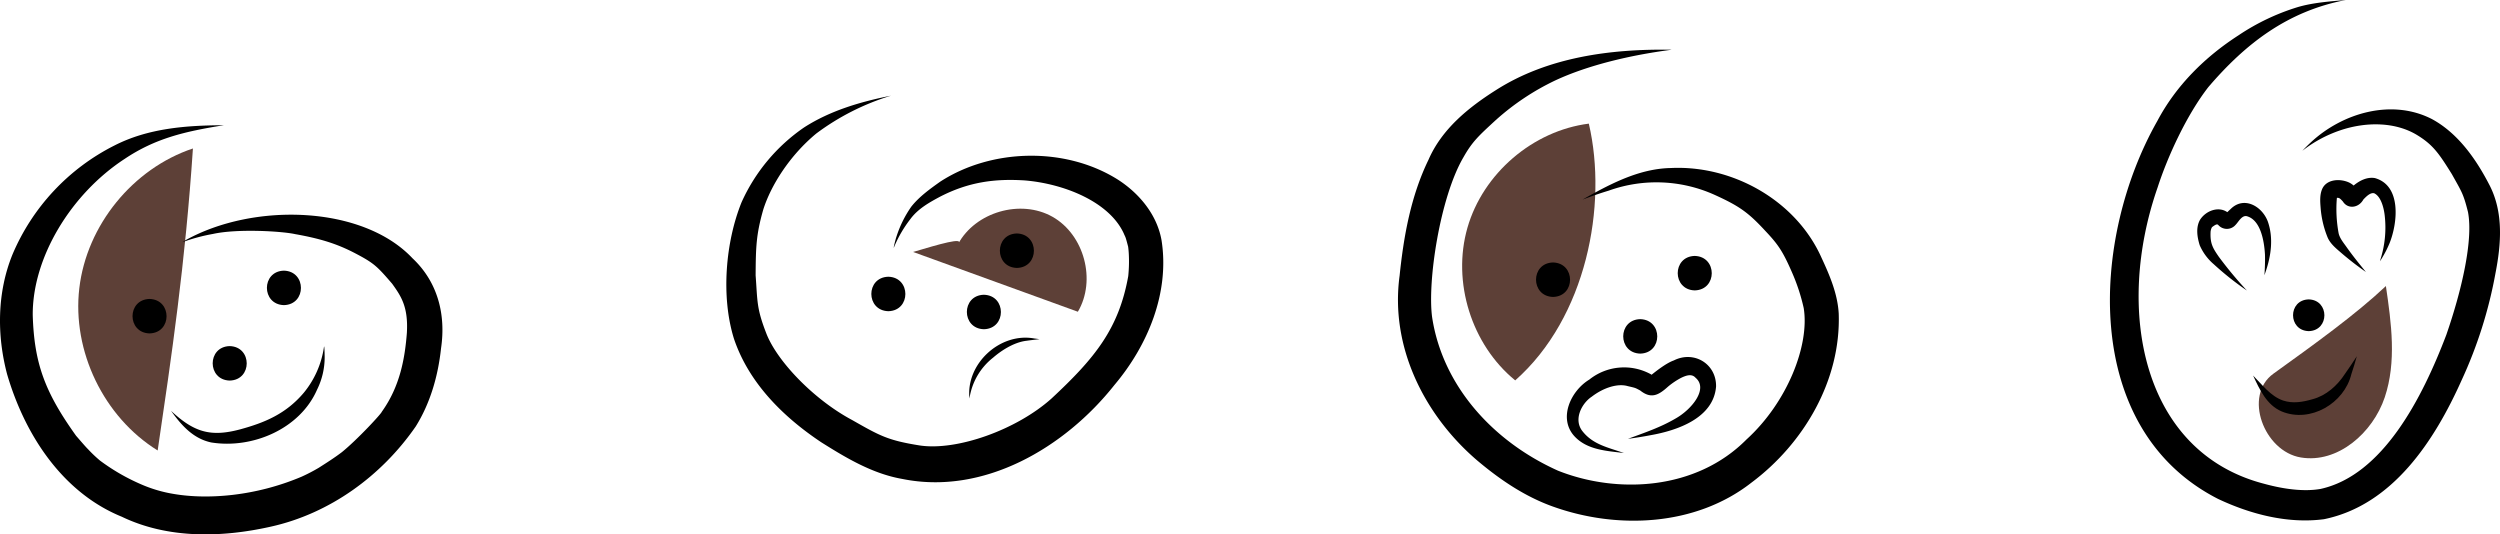 <svg xmlns="http://www.w3.org/2000/svg" data-name="Layer 1" width="852.558" height="182.236" viewBox="0 0 852.558 182.236" xmlns:xlink="http://www.w3.org/1999/xlink"><path d="M239.513,409.513c-20.504,6.842-36.242,26.206-38.748,47.675s8.348,43.938,26.725,55.319C232.203,480.565,236.916,448.623,239.513,409.513Z" transform="translate(-173.721 -358.882)" fill="#5d4037"/><path d="M500.435,442.131c5.894-10.964,21.361-15.443,32.202-9.326s15.002,21.674,8.663,32.386l-56.183-20.386C493.937,442.19,502.758,439.574,500.435,442.131Z" transform="translate(-173.721 -358.882)" fill="#5d4037"/><path d="M715.548,401.043c-19.098,2.427-36.093,17.004-41.399,35.51s1.383,39.874,16.293,52.051C714.677,467.218,722.061,428.972,715.548,401.043Z" transform="translate(-173.721 -358.882)" fill="#5d4037"/><path d="M987.365,456.432c1.861,12.641,3.679,25.842-.393,37.953s-16.015,22.608-28.617,20.506-19.713-21.119-9.34-28.579C963.069,476.204,977.124,466.097,987.365,456.432Z" transform="translate(-173.721 -358.882)" fill="#5d4037"/><path d="M314.385,446.954c-16.997-18.046-54.183-19.098-77.402-6.147-.47.343-1.764.969-.533.48a61.114,61.114,0,0,1,9.869-2.622c8.441-1.866,23.597-.928,28.033.054,8.74,1.549,14.331,3.34,20.302,6.437,6.629,3.466,7.591,4.44,12.798,10.479,2.944,4.129,5.549,7.757,5.022,16.789-.662,8.418-2.253,18.11-8.546,26.873-.128.642-8.353,9.514-13.607,13.771-2.528,1.928-5.218,3.628-7.895,5.338a59.66,59.66,0,0,1-5.827,3.029c-15.826,6.713-32.099,7.838-43.477,5.919a46.52,46.52,0,0,1-11.449-3.379,69.515,69.515,0,0,1-13.867-8.039,45.688,45.688,0,0,1-4.096-3.904c-.725-.672-3.299-3.706-4.045-4.543-10.549-14.759-14.271-24.524-14.777-41.066-.18-19.652,13.023-41.383,31.299-53.324,10.449-7.004,20.362-9.356,33.858-11.515-12.736.053-25.749,1.006-37.279,6.907a73.758,73.758,0,0,0-34.809,37.228c-5.24,12.929-5.348,27.435-1.804,40.818,5.985,20.451,18.725,40.251,39.086,48.556,15.742,7.568,33.972,7.155,50.698,3.419,20.182-4.445,37.854-17.282,49.545-34.178,5.015-8.031,7.644-17.316,8.645-26.683C325.831,466.168,323.005,455.039,314.385,446.954Z" transform="translate(-173.721 -358.882)"/><path d="M224.719,460.829c-7.748.192-7.728,11.543 0,11.756C232.467,472.392,232.447,461.042,224.719,460.829Z" transform="translate(-173.721 -358.882)"/><path d="M270.546,451.181c-7.748.192-7.727,11.543 0,11.756C278.294,462.744,278.274,451.394,270.546,451.181Z" transform="translate(-173.721 -358.882)"/><path d="M252.055,476.909c-7.748.192-7.728,11.543,0,11.756C259.803,488.472,259.782,477.122,252.055,476.909Z" transform="translate(-173.721 -358.882)"/><path d="M284.439,480.596c-.008-.853-.077-4.615-.259-3.255a31.617,31.617,0,0,1-6.826,15.44c-6.133,7.292-13.489,10.26-21.579,12.479-10.234,2.78-15.89,1.015-23.736-6.285,3.544,4.927,7.514,9.471,13.72,10.795,14.01,2.255,30.228-4.578,36.083-17.991A24.903,24.903,0,0,0,284.439,480.596Z" transform="translate(-173.721 -358.882)"/><path d="M569.837,440.844c-1.527-8.695-7.514-15.933-14.791-20.642-17.809-11.282-43.022-10.802-60.66.612-3.533,2.513-7.155,5.104-9.874,8.519a38,38,0,0,0-5.103,10.332c-.298.792-1.357,5.119-.667,3.178a41.785,41.785,0,0,1,5.442-9.254c2.569-3.498,6.412-5.646,10.166-7.656,9.664-4.964,18.535-6.186,28.901-5.519,13.376,1.135,28.744,7.27,33.709,18.089.605,1.47.454.539,1.49,4.537.088.765.173,1.531.212,2.301a48.815,48.815,0,0,1-.186,7.71c-3.224,18.009-11.438,28.016-26.131,41.702-11.983,10.757-32.371,17.954-44.997,16.036-10.92-1.73-13.649-3.338-23.02-8.661-13.138-6.998-25.731-20.196-29.322-29.661-3.315-8.561-2.935-10.761-3.602-19.698.067-9.744.187-13.93,2.606-22.411,2.637-8.338,9.076-18.496,18.08-25.941a82.909,82.909,0,0,1,25.501-12.911c-10.363,2.06-20.725,5.079-29.677,10.849a61.552,61.552,0,0,0-21.291,25.482c-5.555,13.736-7.032,32.33-2.612,46.54,5.081,15.103,16.798,26.689,29.809,35.352,8.558,5.386,17.483,10.713,27.584,12.479,27.849,5.672,55.478-10.719,72.344-32.014C565.155,476.688,572.644,458.711,569.837,440.844Z" transform="translate(-173.721 -358.882)"/><path d="M476.669,453.253c-7.748.192-7.727,11.543 0,11.756C484.417,464.817,484.397,453.466,476.669,453.253Z" transform="translate(-173.721 -358.882)"/><path d="M520.504,438.499c-7.748.192-7.727,11.543 0,11.756C528.252,450.063,528.232,438.712,520.504,438.499Z" transform="translate(-173.721 -358.882)"/><path d="M509.251,459.401c-7.748.192-7.728,11.543 0,11.756C516.999,470.964,516.979,459.614,509.251,459.401Z" transform="translate(-173.721 -358.882)"/><path d="M526.412,474.306c-11.68-2.129-23.374,8.653-22.079,20.481a21.646,21.646,0,0,1,8.076-13.952c2.235-1.949,6.752-5.207,11.38-5.743,1.478-.207,2.845-.366,4.434-.539Q527.32,474.414,526.412,474.306Z" transform="translate(-173.721 -358.882)"/><path d="M794.878,446.733c-8.688-19.461-30.279-31.569-51.337-30.551-9.522.172-18.308,4.25-26.516,8.738-1.216.657-2.419,1.341-3.617,2.031,2.942-1.112,5.915-2.149,8.927-3.056a48.215,48.215,0,0,1,36.2,1.477c8.449,3.838,11.443,6.03,17.179,12.229,4.413,4.662,5.965,6.965,9.074,14.065a65.479,65.479,0,0,1,4.046,12.302c2.037,12.674-5.613,32.151-19.517,44.785-17.196,17.359-44.065,18.671-64.273,10.646-22.491-10.098-39.427-29.211-42.935-52.337-1.648-12.285,2.694-40.797,10.611-54.423,3.095-5.499,5.242-7.408,11.038-12.753A84.739,84.739,0,0,1,704.071,386.324c11.181-5.218,25.812-8.688,39.79-10.487-20.687-.332-42.326,2.463-60.068,13.824-9.397,5.959-18.38,13.261-22.923,23.709-6.001,12.357-8.458,25.996-9.852,39.562-3.293,24.111,8.364,47.496,26.461,62.977,7.7,6.499,16.146,12.235,25.68,15.67,22.115,7.969,48.8,6.764,67.797-8.071,17.932-13.367,30.609-34.983,29.81-57.719C800.377,459.043,797.688,452.783,794.878,446.733Z" transform="translate(-173.721 -358.882)"/><path d="M703.345,448.389c-7.748.192-7.727,11.543 0,11.756C711.093,459.952,711.073,448.602,703.345,448.389Z" transform="translate(-173.721 -358.882)"/><path d="M751.667,446.159c-7.748.192-7.728,11.543 0,11.756C759.415,457.722,759.395,446.372,751.667,446.159Z" transform="translate(-173.721 -358.882)"/><path d="M733.082,467.717c-7.748.192-7.728,11.543 0,11.756C740.83,479.281,740.809,467.93,733.082,467.717Z" transform="translate(-173.721 -358.882)"/><path d="M744.527,481.802c-2.478.838-6.088,3.677-7.564,4.874-.119-.072-.227-.138-.289-.178a18.989,18.989,0,0,0-20.975,1.843c-6.31,3.813-10.708,13.261-4.993,19.377,4.31,4.607,10.919,4.933,16.8,5.649-5.237-1.858-10.427-2.806-14.035-7.323-3.347-4.071-.286-9.671,3.064-11.877,4.134-3.176,8.931-4.582,12.255-3.618,2.91.685,2.443.541,4.266,1.491,3.806,3.026,6.328,1.559,9.535-1.336a25.283,25.283,0,0,1,4.389-2.946c1.837-.903,3.718-1.484,4.975-.042,4.386,3.709-1.201,10.705-6.805,13.88-5.295,3.09-10.289,4.722-16.262,6.946,2.581-.355,5.159-.749,7.717-1.247,9.116-1.605,21.477-5.831,22.335-16.593C759.079,482.974,751.421,478.324,744.527,481.802Z" transform="translate(-173.721 -358.882)"/><path d="M1022.825,422.259c-4.553-8.903-10.756-17.866-19.713-22.743-13.71-7.091-30.628-2.131-41.439,8.004-.961.905-1.903,1.828-2.803,2.793A43.514,43.514,0,0,1,971.825,403.32c8.868-2.995,19.036-2.924,26.538,1.841,5.199,3.237,7.26,6.316,11.482,13.08,3.428,6.154,3.939,6.666,5.517,12.941,1.829,9.545-2.098,26.582-7.376,41.85-8.223,21.654-21.719,47.928-42.909,52.587-4.902.863-11.396.398-19.296-1.776-41.481-10.791-50.928-59.026-36.254-101.068,3.405-10.521,9.885-24.683,17.313-34.223,12.63-14.748,26.897-25.829,46.858-29.669-5.511.501-11.082.865-16.419,2.427a76.334,76.334,0,0,0-20.156,9.604c-11.418,7.357-21.297,17.116-27.681,29.19-22.763,40.056-26.216,105.015,20.709,128.929,11.092,5.231,23.818,8.535,36.108,6.91,23.433-4.798,37.701-26.83,46.863-47.252a151.302,151.302,0,0,0,11.628-36.704C1026.677,442.126,1027.494,431.504,1022.825,422.259Z" transform="translate(-173.721 -358.882)"/><path d="M947.089,434.397c-1.962-5.209-8.142-8.758-12.683-4.216-.144.126-.703.651-1.127,1.055-3.005-2.101-7.29-.503-9.271,2.56-1.522,2.639-.996,5.936-.136,8.713a17.817,17.817,0,0,0,4.779,6.469,101.411,101.411,0,0,0,11.317,8.983,131.775,131.775,0,0,1-9.583-11.519c-2.097-3.037-2.96-4.534-2.811-8.363.008-.566.299-1.666.66-1.853,1.191-.89,1.652-.976,1.985-.605a3.889,3.889,0,0,0,5.854-.023c1.033-1.017,2.139-3.37,3.853-2.991,4.776,1.303,5.939,8.555,6.2,13.033.078,2.369-.028,4.739-.179,7.103.132-.391.272-.782.399-1.176C948.238,446.082,949.063,439.979,947.089,434.397Z" transform="translate(-173.721 -358.882)"/><path d="M983.612,419.611c-2.658-.451-5.232.857-7.247,2.544a7.211,7.211,0,0,0-1.453-.983c-2.927-1.403-7.486-1.314-9.153,1.901-1.015,2.084-.826,4.497-.647,6.744a33.402,33.402,0,0,0,2.262,9.749c.834,2.201,2.676,3.762,4.414,5.255a105,105,0,0,0,8.76,6.815c-2.6-3.219-4.207-5.156-6.503-8.365-1.066-1.536-2.36-3.006-2.791-4.804a45.407,45.407,0,0,1-.621-11.898c.011-.048.027-.122.047-.217.699-.027.931.036,2.031,1.264,1.644,2.64,5.353,2.249,6.971-.688,1.586-1.699,2.698-2.39,3.716-2.127,2.496,1.2,3.364,5.591,3.585,7.768a35.795,35.795,0,0,1-1.443,14.677c-.067.246-.133.492-.2.737a37.157,37.157,0,0,0,3.271-6.155C991.393,434.889,992.742,422.17,983.612,419.611Z" transform="translate(-173.721 -358.882)"/><path d="M961.049,460.982c-7.133.177-7.115,10.627 0,10.824C968.182,471.629,968.164,461.178,961.049,460.982Z" transform="translate(-173.721 -358.882)"/><path d="M973.498,486.247c-2.695,4.197-6.558,7.564-11.136,8.773-3.331.962-6.726,1.562-10.062.448-4.271-1.475-7.106-5.386-10.223-8.521,2.219,4.758,4.618,10.056,9.749,12.246,9.76,4.044,21.351-2.727,23.777-12.764.686-1.997,1.282-4.024,1.846-6.057C976.172,482.358,974.865,484.323,973.498,486.247Z" transform="translate(-173.721 -358.882)"/></svg>